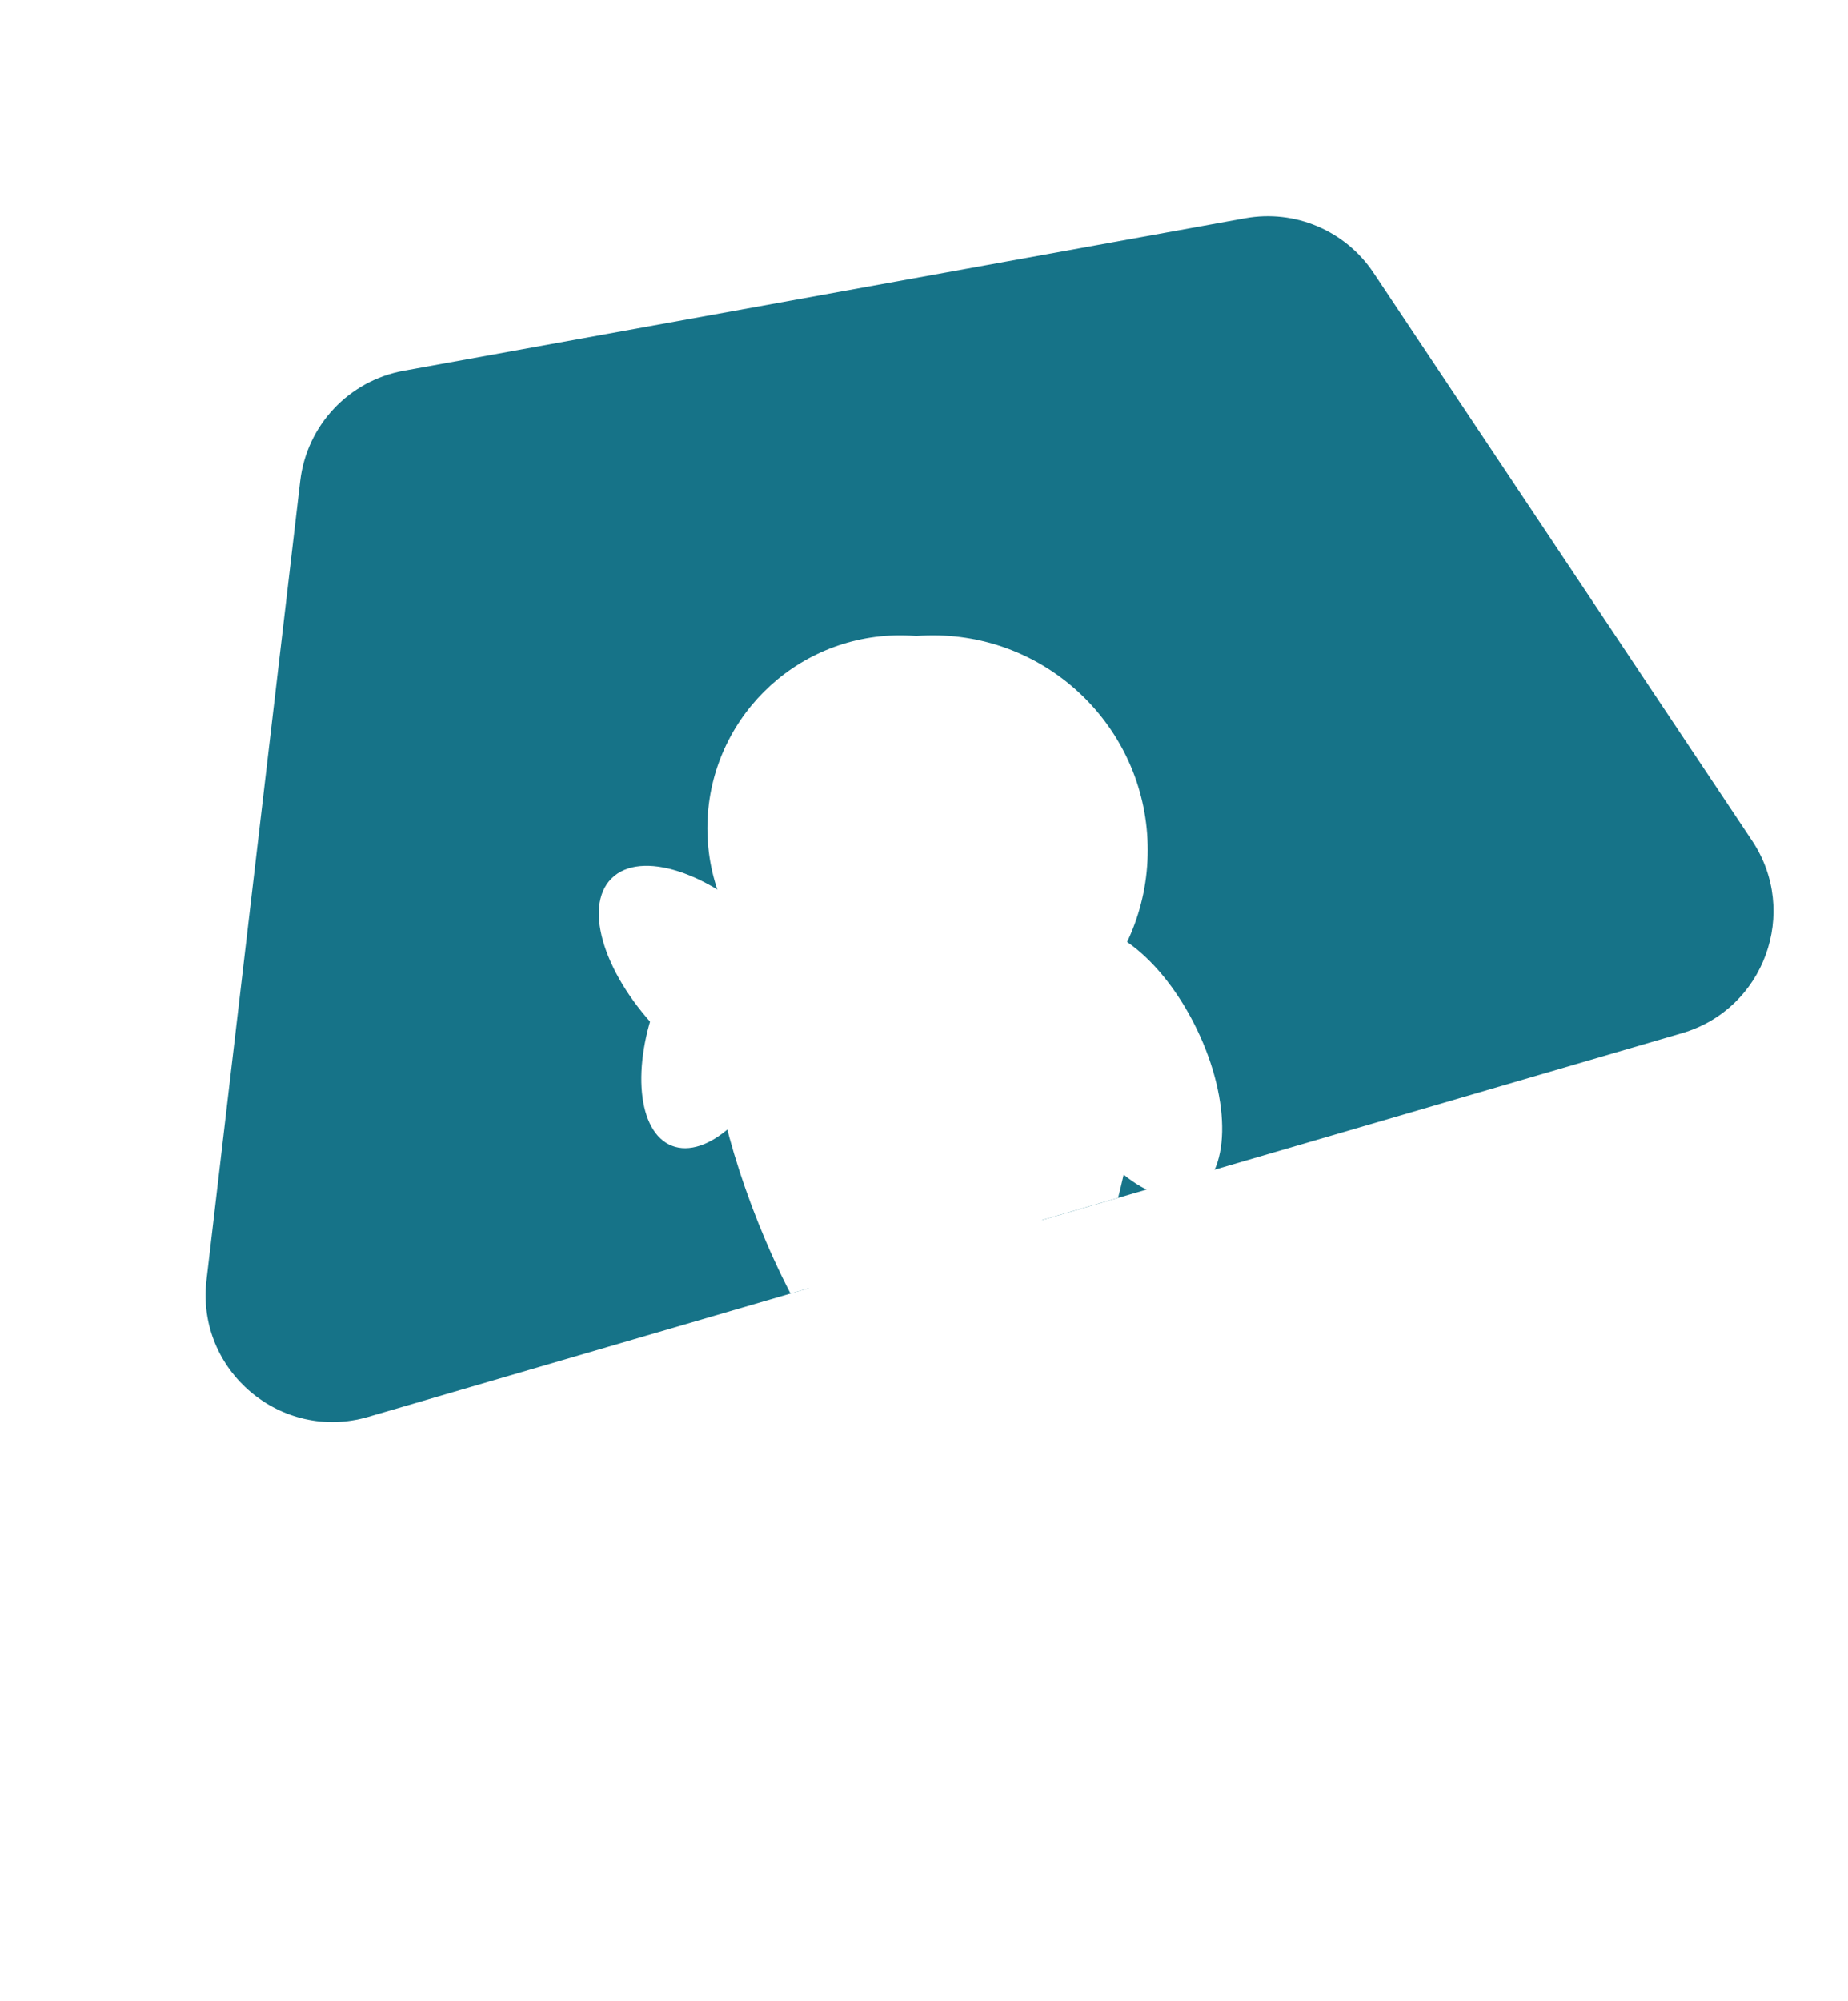 <svg width="291" height="315" viewBox="0 0 291 315" fill="none" xmlns="http://www.w3.org/2000/svg">
<path d="M47.275 75.708C48.3 66.97 54.915 59.928 63.572 58.359L196.077 34.342C203.922 32.92 211.863 36.294 216.285 42.928L275.894 132.341C283.383 143.574 277.819 158.849 264.858 162.633L57.988 223.036C44.238 227.051 30.849 215.734 32.518 201.508L47.275 75.708Z" fill="#167388"/>
<g filter="url(#filter0_f_116_723)">
<circle cx="141.757" cy="130.37" r="30.37" fill="white"/>
<path d="M171.318 156.69C171.318 173.463 160.96 215 144.187 215C127.415 215 110.578 173.463 110.578 156.69C110.578 139.917 124.175 126.32 140.948 126.32C157.721 126.32 171.318 139.917 171.318 156.69Z" fill="white"/>
<ellipse cx="171.876" cy="160.094" rx="20.651" ry="10.528" transform="rotate(53.17 171.876 160.094)" fill="white"/>
<ellipse cx="113.364" cy="161.136" rx="20.651" ry="10.528" transform="rotate(111.499 113.364 161.136)" fill="white"/>
</g>
<circle cx="146.93" cy="133.803" r="33.803" fill="white"/>
<path d="M179.83 163.099C179.83 169.393 178.52 178.821 176.067 188.554L124.477 203.623C117.155 189.502 112.225 172.674 112.225 163.099C112.225 144.43 127.359 129.296 146.027 129.296C164.696 129.296 179.83 144.43 179.83 163.099Z" fill="white"/>
<ellipse cx="177.92" cy="167.121" rx="22.986" ry="11.718" transform="rotate(64.232 177.92 167.121)" fill="white"/>
<ellipse cx="112.54" cy="154.54" rx="22.986" ry="11.718" transform="rotate(-135 112.54 154.54)" fill="white"/>
<defs>
<filter id="filter0_f_116_723" x="0.985" y="0" width="285.867" height="315" filterUnits="userSpaceOnUse" color-interpolation-filters="sRGB">
<feFlood flood-opacity="0" result="BackgroundImageFix"/>
<feBlend mode="normal" in="SourceGraphic" in2="BackgroundImageFix" result="shape"/>
<feGaussianBlur stdDeviation="50" result="effect1_foregroundBlur_116_723"/>
</filter>
</defs>
</svg>
